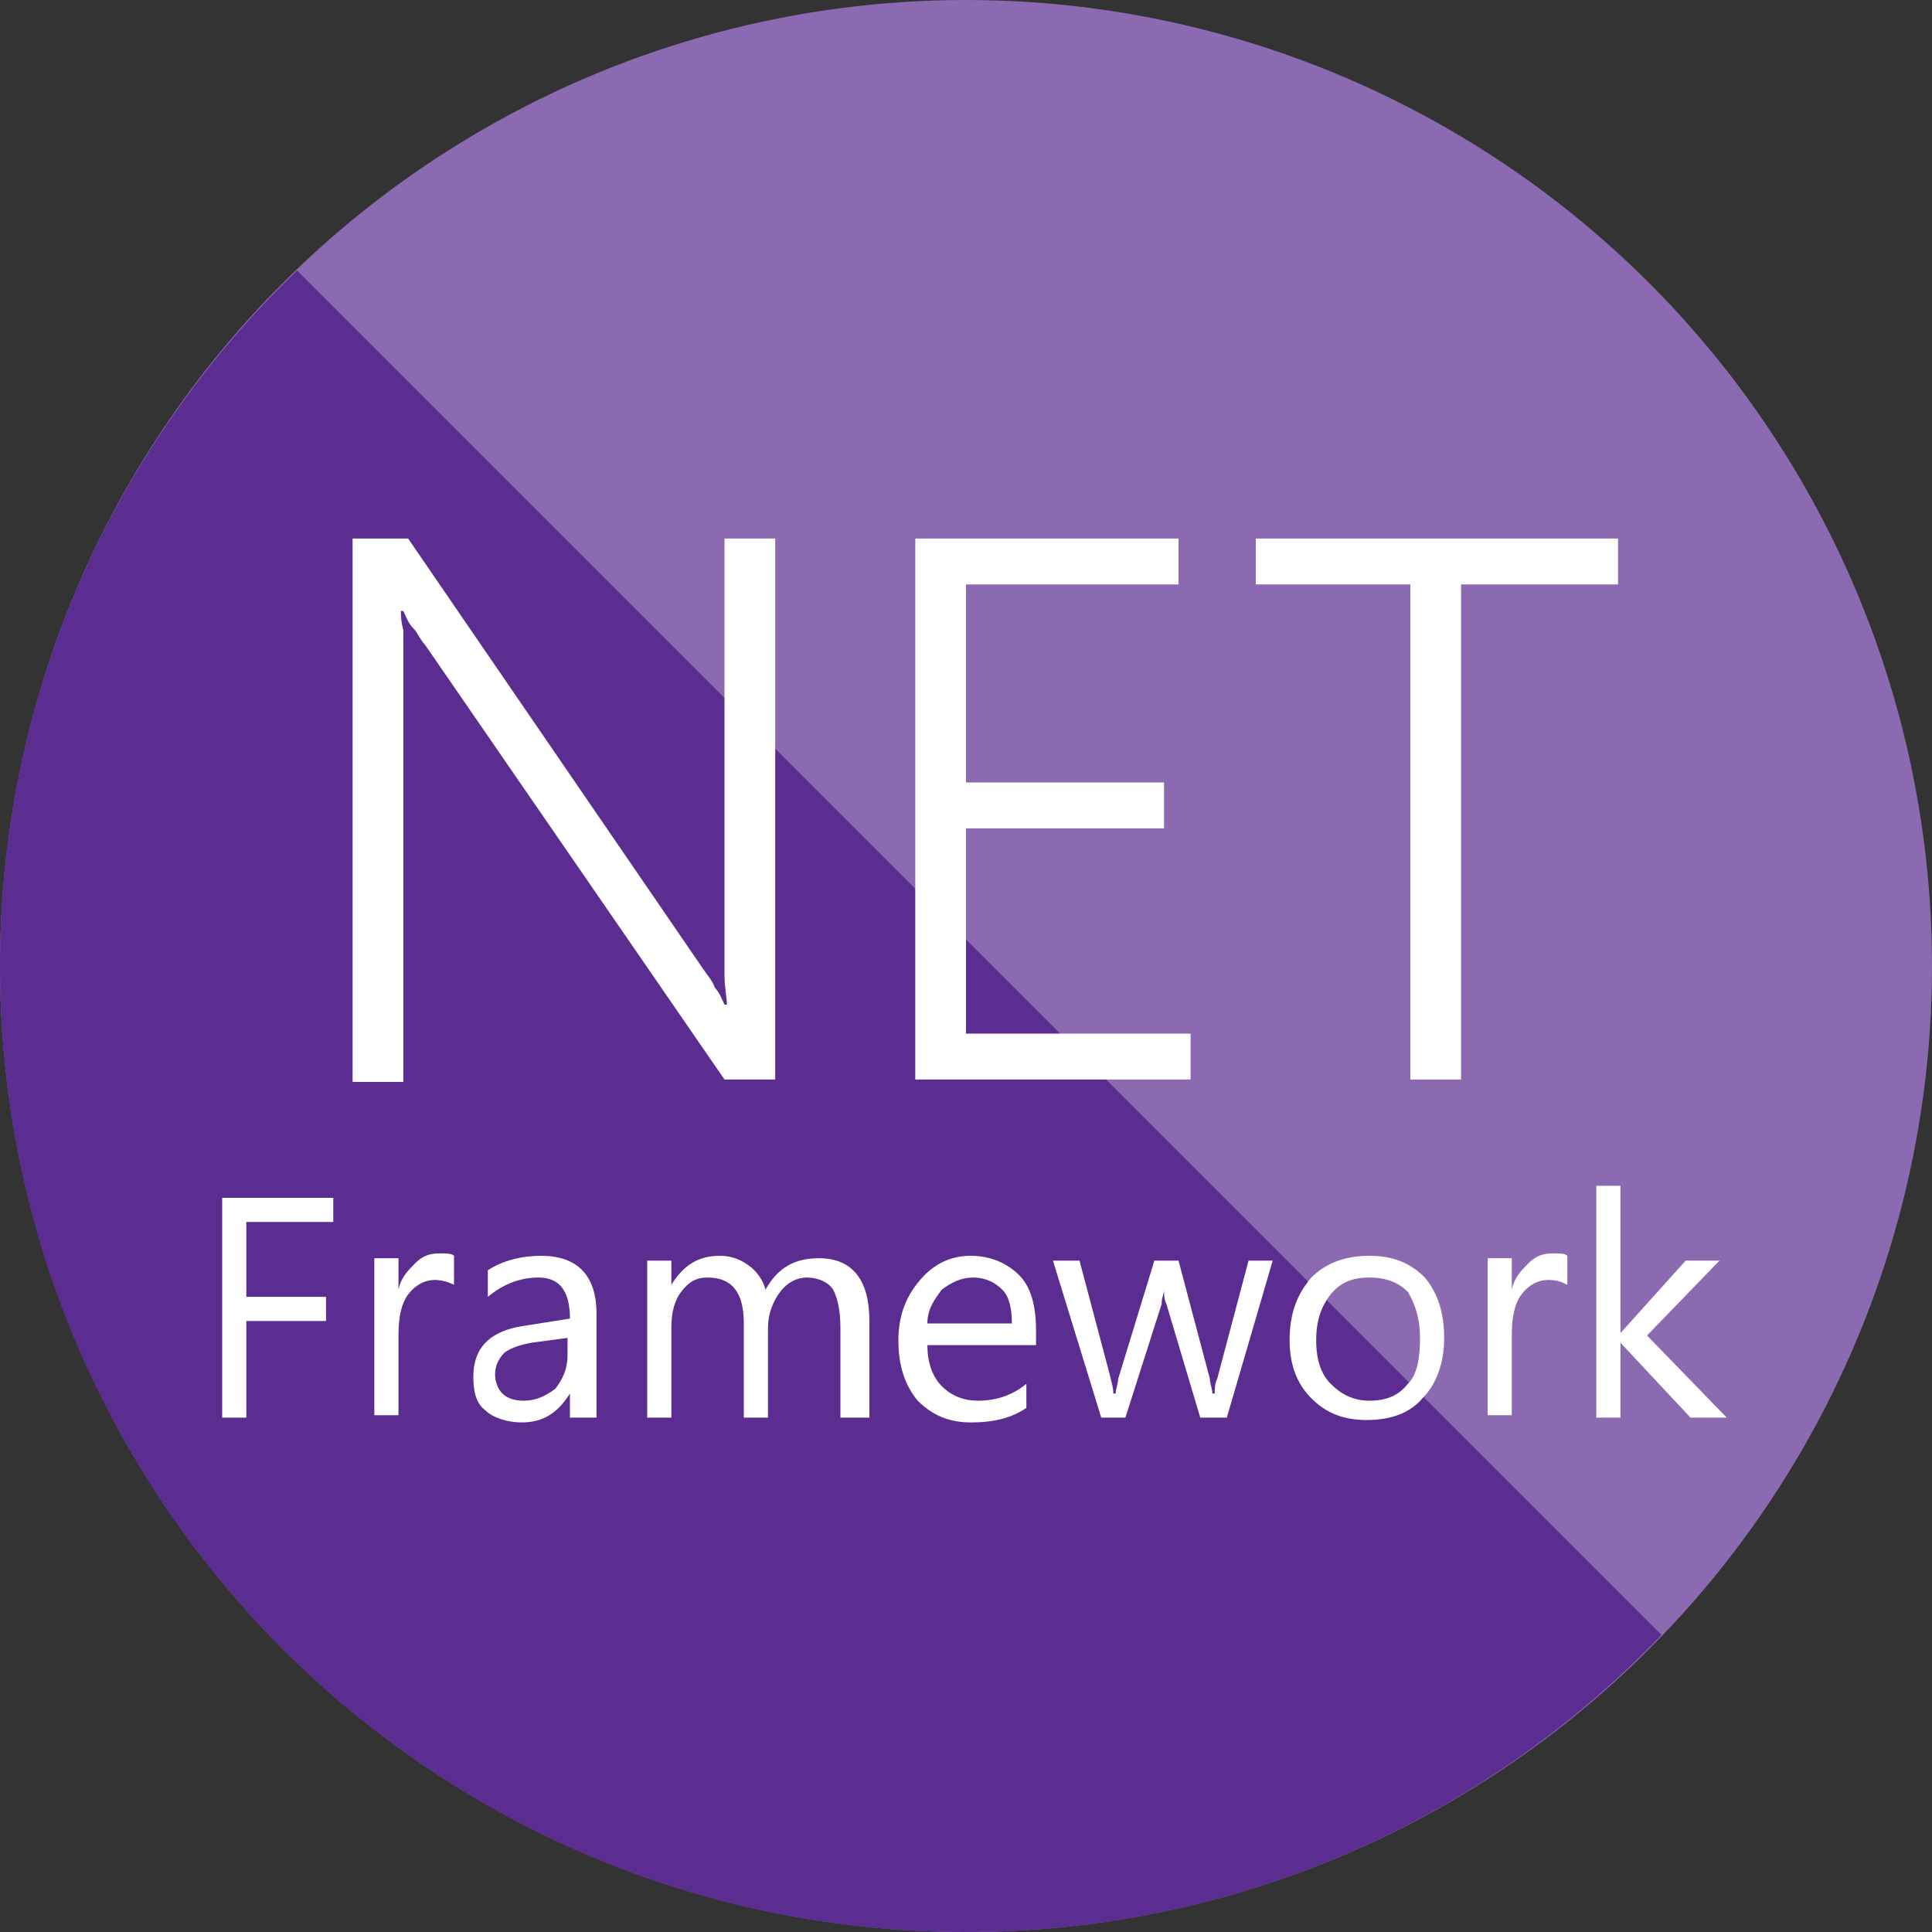 <?xml version="1.0" encoding="utf-8"?>
<!-- Generator: Adobe Illustrator 20.1.0, SVG Export Plug-In . SVG Version: 6.00 Build 0)  -->
<svg version="1.1" id="Layer_1" xmlns="http://www.w3.org/2000/svg" xmlns:xlink="http://www.w3.org/1999/xlink" x="0px" y="0px"
	 viewBox="0 0 80 80" style="enable-background:new 0 0 80 80;" xml:space="preserve">
<rect x="0" y="0" width="80" height="80" fill="#333333" stroke="none"/>
<style type="text/css">
	.st0{fill:#73AA24;}
	.st1{fill:#05930C;}
	.st2{fill:#FFFFFF;}
	.st3{fill:#8B6AB1;}
	.st4{fill:#5C2D91;}
	.st5{fill:#2581BF;}
	.st6{fill:#004E8C;}
	.st7{fill:#9A37AF;}
	.st8{fill:#721481;}
	.st9{fill:#3498DB;}
</style>
<g>
	<circle class="st3" cx="40" cy="40" r="40"/>
	<path class="st4" d="M12.3,11.2C4.7,18.5,0,28.7,0,40c0,22.1,17.9,40,40,40c11.3,0,21.5-4.7,28.8-12.3L12.3,11.2z"/>
	<g>
		<path class="st2" d="M30,44.7l-12.4-18c-0.2-0.2-0.3-0.5-0.5-0.7c-0.2-0.2-0.3-0.5-0.4-0.7h-0.1c0,0.2,0,0.4,0.1,0.8
			c0,0.3,0,0.8,0,1.3v17.4h-2.1V22.3h2.3l12.2,17.8c0.2,0.3,0.4,0.5,0.5,0.8c0.2,0.2,0.3,0.5,0.4,0.7h0.1c0-0.3-0.1-0.7-0.1-1.2
			c0-0.4,0-0.9,0-1.4V22.3h2.1v22.4H30z"/>
		<path class="st2" d="M37.9,44.7V22.3h10.9v1.9H40v8.2h8.2v1.9H40v8.5h9.3v1.9H37.9z"/>
		<path class="st2" d="M60.5,24.2v20.5h-2.1V24.2H52v-1.9h15v1.9H60.5z"/>
		<path class="st2" d="M13.8,50.6h-3.6v3.1h3.3v1h-3.3v4H9.2v-9.1h4.6V50.6z"/>
		<path class="st2" d="M18.8,53.2C18.6,53.1,18.3,53,18,53c-0.4,0-0.8,0.2-1.1,0.6c-0.3,0.4-0.4,1-0.4,1.7v3.3h-1v-6.5h1v1.3h0
			c0.1-0.5,0.4-0.8,0.7-1.1s0.6-0.4,1-0.4c0.3,0,0.5,0,0.6,0.1V53.2z"/>
		<path class="st2" d="M24.6,58.7h-1v-1h0c-0.5,0.8-1.1,1.2-2,1.2c-0.6,0-1.2-0.2-1.5-0.5c-0.4-0.3-0.5-0.8-0.5-1.4
			c0-1.2,0.7-1.9,2.1-2.1l1.9-0.3c0-1.1-0.4-1.7-1.3-1.7c-0.8,0-1.5,0.3-2.1,0.8v-1.1c0.6-0.4,1.4-0.6,2.2-0.6
			c1.5,0,2.3,0.8,2.3,2.4V58.7z M23.5,55.4L22,55.6c-0.5,0.1-0.8,0.2-1.1,0.4c-0.2,0.2-0.4,0.5-0.4,0.9c0,0.3,0.1,0.6,0.3,0.8
			s0.5,0.3,0.9,0.3c0.5,0,0.9-0.2,1.3-0.5c0.3-0.4,0.5-0.8,0.5-1.4V55.4z"/>
		<path class="st2" d="M35.8,58.7h-1V55c0-0.7-0.1-1.2-0.3-1.6c-0.2-0.3-0.6-0.5-1.1-0.5c-0.4,0-0.8,0.2-1.1,0.6
			c-0.3,0.4-0.5,0.9-0.5,1.5v3.7h-1v-3.9c0-1.3-0.5-1.9-1.5-1.9c-0.5,0-0.8,0.2-1.1,0.6c-0.3,0.4-0.4,0.9-0.4,1.5v3.7h-1v-6.5h1v1h0
			c0.5-0.8,1.1-1.2,2-1.2c0.4,0,0.8,0.1,1.2,0.4c0.3,0.2,0.6,0.6,0.7,1c0.5-0.9,1.2-1.3,2.2-1.3c1.4,0,2.1,0.9,2.1,2.6V58.7z"/>
		<path class="st2" d="M43,55.7h-4.6c0,0.7,0.2,1.3,0.6,1.7c0.4,0.4,0.9,0.6,1.5,0.6c0.7,0,1.4-0.2,2-0.7v1
			c-0.6,0.4-1.3,0.6-2.3,0.6c-0.9,0-1.6-0.3-2.2-0.9c-0.5-0.6-0.8-1.4-0.8-2.5c0-1,0.3-1.8,0.9-2.5s1.3-1,2.1-1s1.5,0.3,2,0.8
			c0.5,0.5,0.7,1.3,0.7,2.3V55.7z M41.9,54.8c0-0.6-0.1-1.1-0.4-1.4c-0.3-0.3-0.7-0.5-1.2-0.5c-0.5,0-0.9,0.2-1.3,0.5
			c-0.3,0.4-0.6,0.8-0.6,1.4H41.9z"/>
		<path class="st2" d="M52.7,52.2l-1.9,6.5h-1.1L48.3,54c-0.1-0.2-0.1-0.4-0.1-0.6h0c0,0.2-0.1,0.3-0.1,0.6l-1.5,4.7h-1l-2-6.5h1.1
			l1.3,4.9c0,0.1,0.1,0.3,0.1,0.6h0.1c0-0.2,0.1-0.4,0.1-0.6l1.5-4.9h1l1.3,4.9c0,0.2,0.1,0.4,0.1,0.6h0.1c0-0.2,0-0.4,0.1-0.6
			l1.3-4.9H52.7z"/>
		<path class="st2" d="M56.6,58.8c-1,0-1.7-0.3-2.3-0.9c-0.6-0.6-0.9-1.4-0.9-2.4c0-1.1,0.3-1.9,0.9-2.6c0.6-0.6,1.4-0.9,2.4-0.9
			c1,0,1.7,0.3,2.3,0.9c0.5,0.6,0.8,1.4,0.8,2.5c0,1-0.3,1.9-0.9,2.5C58.4,58.5,57.6,58.8,56.6,58.8z M56.7,52.9
			c-0.7,0-1.2,0.2-1.6,0.7c-0.4,0.5-0.6,1.1-0.6,1.9c0,0.8,0.2,1.4,0.6,1.8c0.4,0.4,0.9,0.7,1.6,0.7c0.7,0,1.2-0.2,1.6-0.7
			c0.4-0.4,0.5-1.1,0.5-1.9c0-0.8-0.2-1.4-0.5-1.9C57.9,53.1,57.4,52.9,56.7,52.9z"/>
		<path class="st2" d="M64.9,53.2c-0.2-0.1-0.4-0.2-0.8-0.2c-0.4,0-0.8,0.2-1.1,0.6c-0.3,0.4-0.4,1-0.4,1.7v3.3h-1v-6.5h1v1.3h0
			c0.1-0.5,0.4-0.8,0.7-1.1s0.6-0.4,1-0.4c0.3,0,0.5,0,0.6,0.1V53.2z"/>
		<path class="st2" d="M71.5,58.7H70l-2.9-3.1h0v3.1h-1v-9.6h1v6.1h0l2.7-3h1.4l-3,3.1L71.5,58.7z"/>
	</g>
</g>
</svg>

